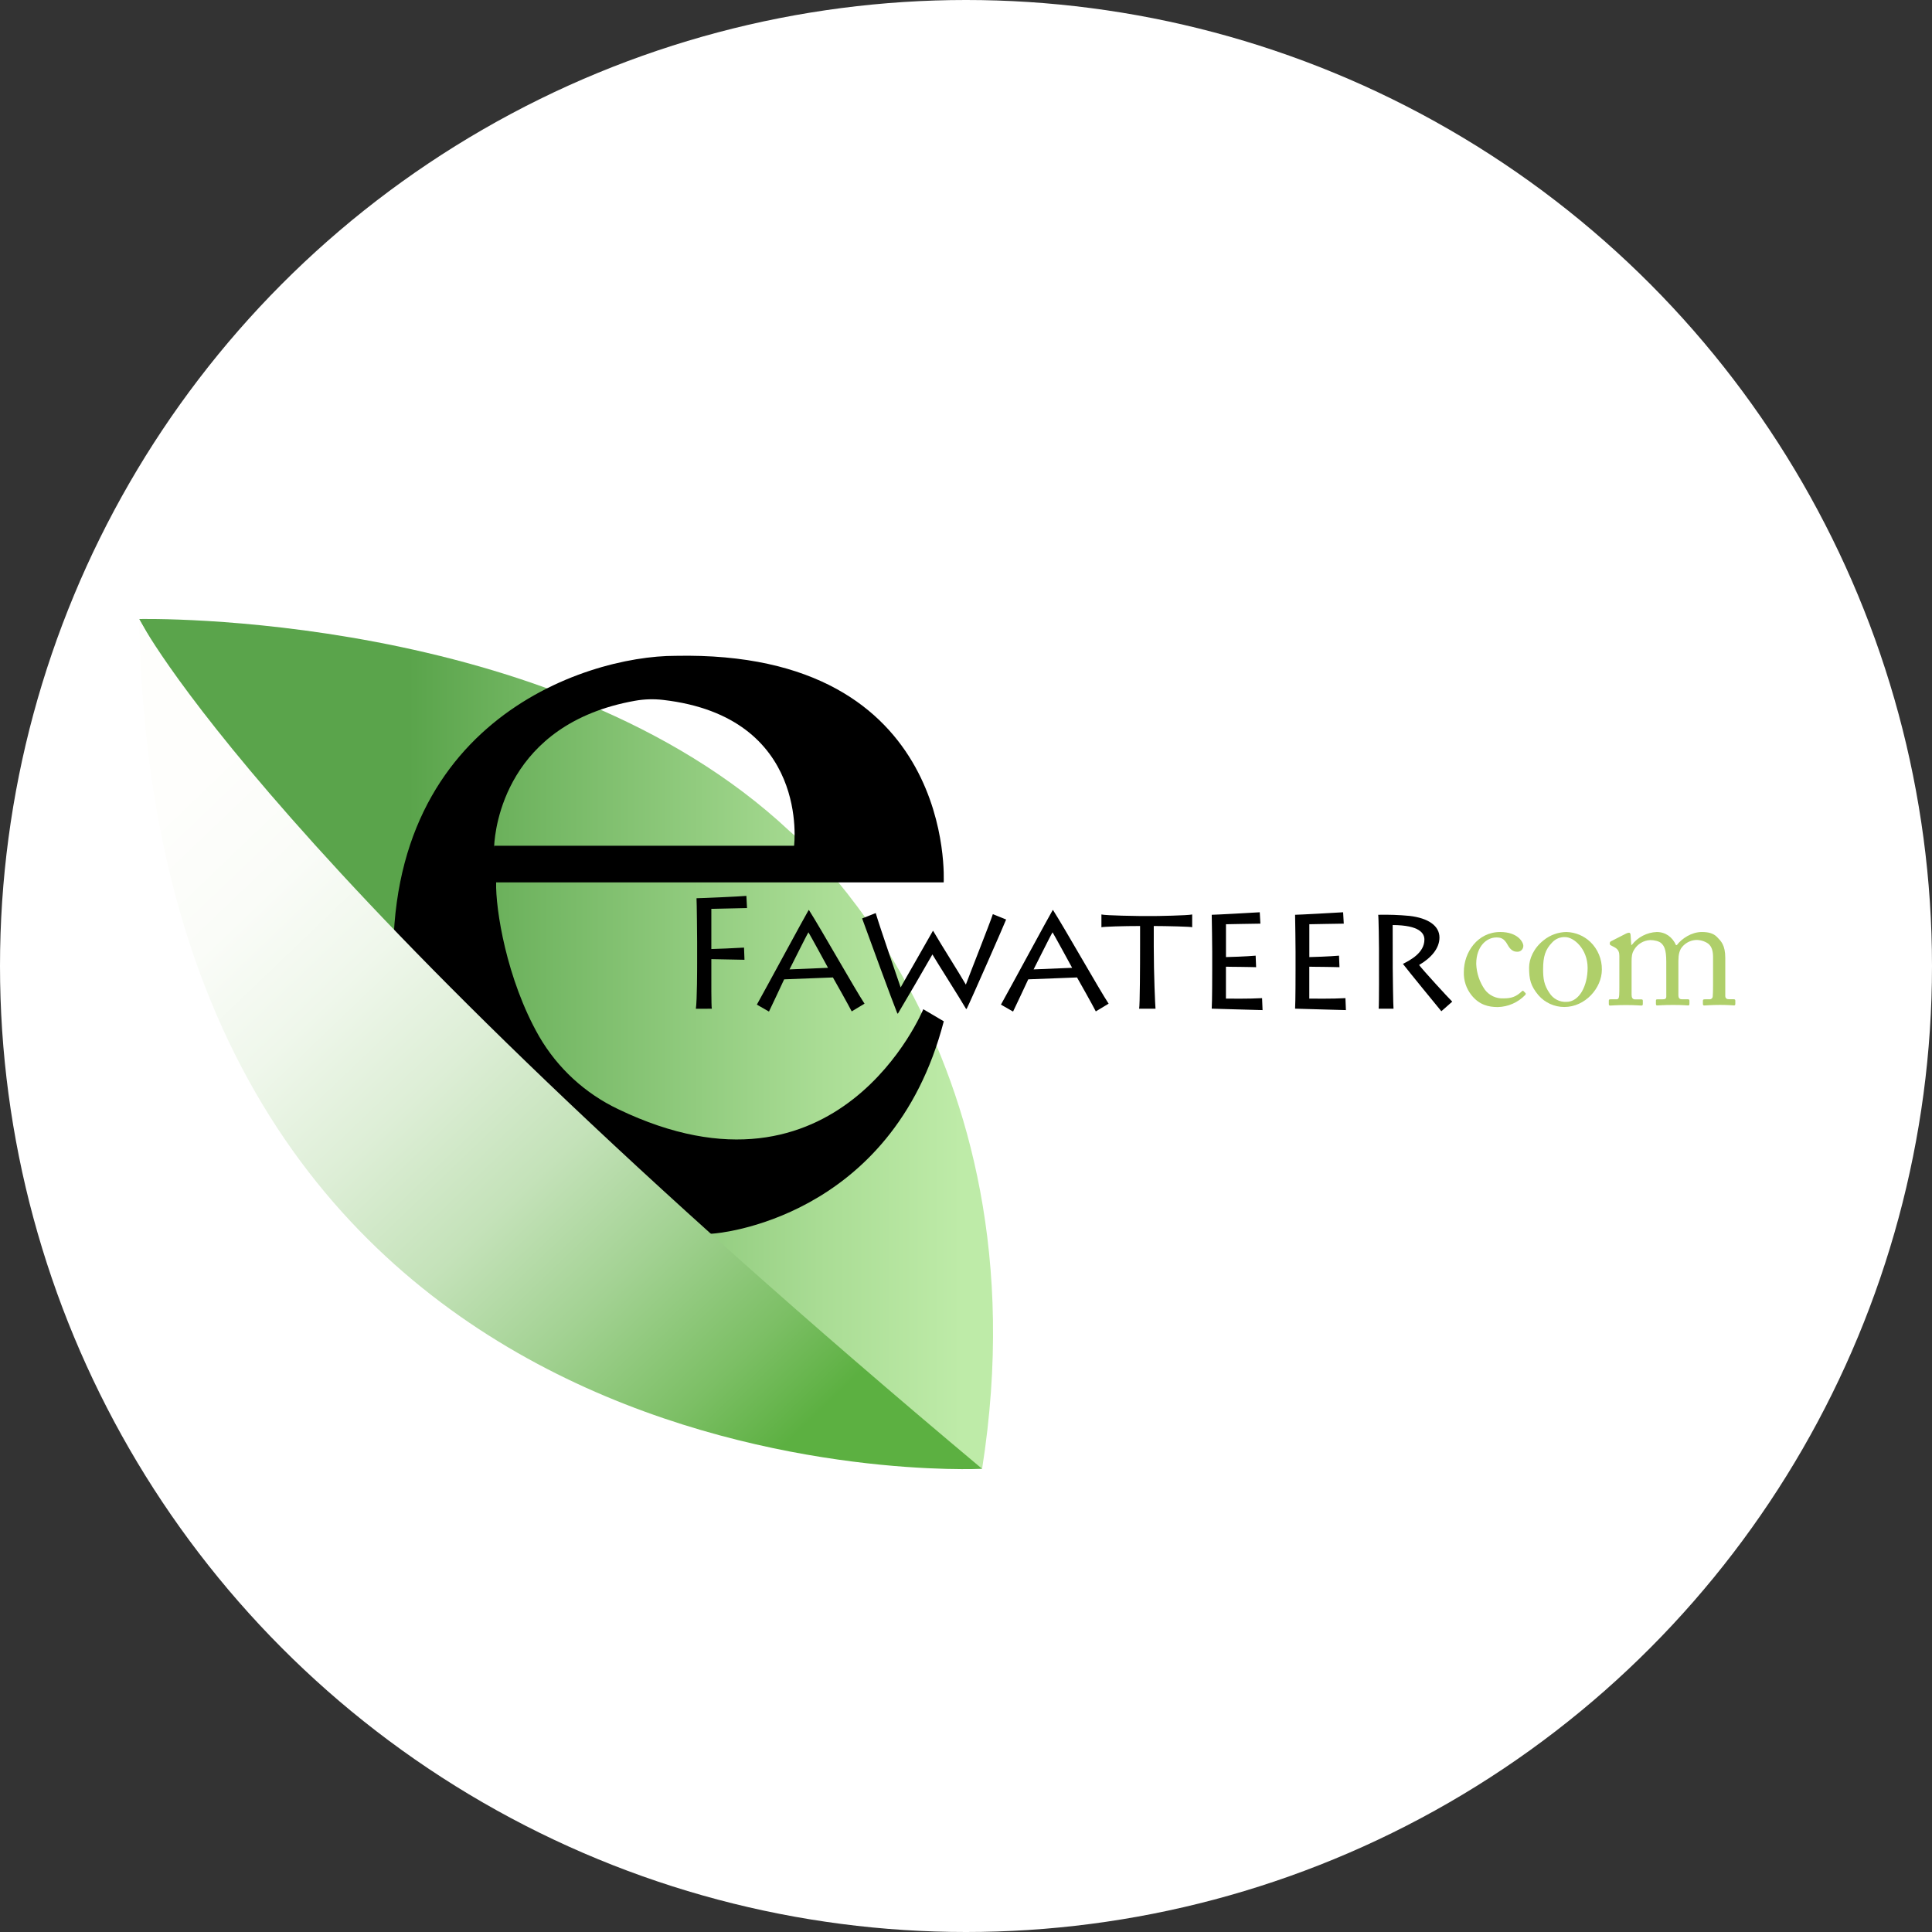 <svg width="96" height="96" viewBox="0 0 96 96" fill="none" xmlns="http://www.w3.org/2000/svg">
<rect x="0" y="0" width="96" height="96" fill="#333333" stroke="none"/>
<circle cx="48" cy="48" r="48" fill="white"/>
<g clip-path="url(#clip0_4568_133804)">
<path d="M6.913 30.759C6.913 30.759 27.483 30.281 39.23 41.294C39.23 41.294 52.111 51.982 48.8 72.984L23.101 59.51L6.913 30.759Z" fill="url(#paint0_linear_4568_133804)"/>
<path d="M69.201 45.965C70.534 45.972 70.778 46.373 70.778 46.687C70.778 47.354 70.062 47.714 69.711 47.895C69.922 48.177 71.541 50.154 71.62 50.248L72.161 49.771C71.958 49.574 70.694 48.194 70.514 47.95C71.102 47.605 71.526 47.135 71.526 46.585C71.526 46.005 70.977 45.62 70.035 45.51C69.519 45.461 69.001 45.443 68.482 45.455C68.505 45.581 68.521 46.962 68.521 47.166V47.705C68.521 47.847 68.529 49.965 68.505 50.122H69.243C69.227 50.02 69.204 48.333 69.204 48.082L69.201 45.965ZM66.854 49.597C66.188 49.636 65.231 49.62 65.058 49.62V48.035C65.137 48.035 65.45 48.044 65.774 48.044C66.098 48.044 66.442 48.059 66.558 48.059L66.535 47.486C66.104 47.526 65.194 47.557 65.06 47.557V45.925C65.178 45.925 66.465 45.895 66.771 45.895L66.739 45.33C66.387 45.353 64.527 45.455 64.352 45.455C64.36 45.58 64.375 47.189 64.375 47.299V48.183C64.375 48.342 64.375 49.768 64.352 50.12C64.493 50.12 66.643 50.191 66.878 50.191L66.854 49.597ZM62.712 49.597C62.045 49.636 61.088 49.62 60.916 49.62V48.035C60.995 48.035 61.308 48.044 61.632 48.044C61.956 48.044 62.299 48.059 62.416 48.059L62.392 47.486C61.961 47.526 61.051 47.557 60.918 47.557V45.925C61.035 45.925 62.322 45.895 62.628 45.895L62.597 45.33C62.244 45.353 60.384 45.455 60.21 45.455C60.218 45.58 60.234 47.189 60.234 47.299V48.183C60.234 48.342 60.234 49.768 60.21 50.12C60.352 50.12 62.501 50.191 62.736 50.191L62.712 49.597ZM57.417 50.123C57.401 49.99 57.33 48.405 57.33 47.047V46.013C57.903 46.013 59.22 46.044 59.239 46.075V45.439C59.012 45.493 57.459 45.518 57.325 45.518H56.698C56.619 45.518 54.933 45.495 54.729 45.439V46.075C54.831 46.044 55.843 46.013 56.65 46.013V46.946C56.65 48.005 56.642 49.951 56.603 50.123L57.417 50.123ZM51.359 48.169C51.422 48.059 52.199 46.482 52.301 46.326C52.371 46.435 53.195 47.942 53.274 48.09L51.359 48.169ZM50.339 50.264C50.449 50.036 50.998 48.875 51.093 48.663L53.517 48.569C53.587 48.687 54.325 50.002 54.45 50.256L55.087 49.872C54.624 49.173 52.929 46.169 52.325 45.22H52.309C52.15 45.478 50.113 49.252 49.736 49.919L50.339 50.264ZM49.334 45.423C49.217 45.8 48.111 48.592 47.993 48.924C47.625 48.288 46.808 47.01 46.369 46.257H46.353C45.851 47.151 44.949 48.705 44.753 49.065C44.636 48.712 43.741 46.139 43.514 45.37L42.839 45.637C43.114 46.398 44.369 49.827 44.589 50.359H44.62C44.919 49.865 46.049 47.927 46.331 47.425C46.519 47.755 47.735 49.661 48.002 50.13H48.033C48.229 49.746 49.932 45.863 49.994 45.69L49.334 45.423ZM39.23 48.169C39.293 48.059 40.069 46.482 40.171 46.326C40.242 46.435 41.066 47.942 41.144 48.09L39.23 48.169ZM38.21 50.264C38.32 50.036 38.869 48.875 38.964 48.663L41.387 48.569C41.458 48.687 42.195 50.002 42.321 50.256L42.958 49.872C42.495 49.173 40.801 46.169 40.197 45.22H40.181C40.022 45.478 37.984 49.252 37.608 49.919L38.21 50.264ZM35.37 50.123C35.339 50.013 35.346 48.531 35.346 48.405V47.659L36.993 47.691L36.97 47.086C36.601 47.11 35.487 47.157 35.346 47.157V45.159L37.119 45.12L37.087 44.516C36.774 44.547 34.805 44.633 34.609 44.633C34.624 44.782 34.64 46.673 34.64 46.799V47.842C34.64 48.031 34.64 49.709 34.577 50.125L35.37 50.123Z" fill="black"/>
<path d="M45.878 50.148C45.878 50.148 41.671 60.377 30.722 55.116C29.075 54.335 27.703 53.073 26.788 51.496C25.159 48.651 24.618 45.147 24.653 43.846H46.891C46.891 43.846 47.562 32.296 33.566 32.588C29.014 32.583 18.518 35.99 19.621 49.41C20.723 62.829 35.485 61.292 35.485 61.292C35.485 61.292 44.316 60.669 46.896 50.748L45.878 50.148ZM24.555 42.025C24.599 41.17 25.129 35.963 31.557 34.82C32.015 34.739 32.482 34.725 32.944 34.778C40.269 35.62 39.457 42.025 39.457 42.025H24.561C24.561 42.105 24.561 42.145 24.561 42.145L24.555 42.025Z" fill="black"/>
<path d="M6.913 30.758C6.913 30.758 13.119 43.102 48.8 72.984C48.8 72.984 7.704 75.116 6.913 30.758Z" fill="url(#paint1_linear_4568_133804)"/>
<path d="M82.797 49.512C82.797 49.622 82.746 49.656 82.611 49.656H82.366C82.287 49.656 82.282 49.673 82.282 49.741V49.876C82.282 49.935 82.299 49.96 82.341 49.96C82.383 49.96 82.679 49.935 83.136 49.935C83.614 49.935 83.829 49.96 83.888 49.96C83.93 49.96 83.947 49.935 83.947 49.867V49.733C83.947 49.673 83.93 49.653 83.855 49.653H83.567C83.44 49.653 83.398 49.569 83.398 49.459V48.001C83.398 47.62 83.39 47.393 83.517 47.148C83.596 47.022 83.704 46.917 83.832 46.841C83.96 46.765 84.103 46.719 84.252 46.708C84.474 46.697 84.693 46.76 84.876 46.886C85.07 47.038 85.121 47.284 85.121 47.561V48.811C85.121 48.998 85.121 49.301 85.105 49.495C85.106 49.518 85.102 49.54 85.094 49.56C85.085 49.581 85.073 49.599 85.057 49.614C85.04 49.629 85.021 49.641 85 49.648C84.979 49.655 84.957 49.657 84.935 49.655H84.726C84.633 49.655 84.616 49.671 84.616 49.734V49.877C84.616 49.936 84.633 49.962 84.684 49.962C84.735 49.962 85.044 49.933 85.466 49.933C85.872 49.933 86.108 49.959 86.167 49.959C86.21 49.959 86.227 49.933 86.227 49.874V49.731C86.227 49.671 86.21 49.651 86.133 49.651H85.905C85.804 49.651 85.728 49.609 85.728 49.483V47.603C85.728 46.953 85.517 46.767 85.323 46.564C85.129 46.361 84.858 46.311 84.562 46.311C84.055 46.311 83.574 46.63 83.321 46.961H83.279C83.101 46.564 82.763 46.311 82.324 46.311C82.082 46.32 81.846 46.383 81.632 46.494C81.417 46.605 81.23 46.762 81.083 46.953H81.057L81.023 46.463C81.023 46.404 80.998 46.345 80.944 46.345C80.888 46.351 80.834 46.368 80.784 46.396L80.041 46.776C80.028 46.783 80.017 46.793 80.008 46.804C80 46.816 79.993 46.829 79.99 46.844V46.91C79.99 46.935 80.007 46.952 80.049 46.977L80.227 47.07C80.43 47.179 80.465 47.332 80.465 47.501V49.005C80.465 49.148 80.465 49.3 80.457 49.444C80.448 49.603 80.406 49.655 80.33 49.655H80.043C79.959 49.655 79.941 49.663 79.941 49.734V49.886C79.941 49.945 79.959 49.966 80.009 49.966C80.076 49.966 80.347 49.94 80.795 49.94C81.259 49.94 81.487 49.966 81.563 49.966C81.622 49.966 81.631 49.932 81.631 49.873V49.738C81.631 49.678 81.622 49.659 81.546 49.659H81.242C81.124 49.659 81.073 49.574 81.073 49.439V47.768C81.073 47.529 81.09 47.37 81.192 47.203C81.274 47.059 81.392 46.939 81.534 46.853C81.676 46.767 81.837 46.719 82.002 46.712C82.188 46.712 82.433 46.763 82.543 46.864C82.678 46.991 82.796 47.152 82.796 47.777L82.797 49.512ZM77.83 49.783C77.664 49.79 77.499 49.754 77.353 49.676C77.206 49.599 77.082 49.484 76.994 49.344C76.724 48.955 76.676 48.634 76.676 48.161C76.676 47.519 76.793 47.173 77.123 46.835C77.204 46.744 77.305 46.673 77.418 46.626C77.53 46.579 77.652 46.558 77.774 46.564C78.204 46.564 78.888 47.156 78.888 48.094C78.886 48.998 78.472 49.783 77.83 49.783ZM77.729 50.037C78.767 50.037 79.596 49.099 79.596 48.178C79.599 47.921 79.55 47.667 79.451 47.43C79.353 47.193 79.206 46.979 79.021 46.801C78.701 46.498 78.28 46.323 77.839 46.311C77.427 46.315 77.028 46.458 76.707 46.717C76.209 47.105 75.98 47.646 75.98 48.077C75.98 48.676 76.06 48.989 76.445 49.453C76.605 49.637 76.802 49.783 77.024 49.884C77.245 49.985 77.486 50.037 77.729 50.037ZM74.35 46.582C74.553 46.582 74.73 46.607 74.916 46.953C75.043 47.181 75.186 47.291 75.38 47.291C75.421 47.294 75.462 47.289 75.5 47.276C75.538 47.263 75.573 47.241 75.603 47.213C75.632 47.185 75.656 47.152 75.671 47.114C75.687 47.077 75.694 47.036 75.693 46.996C75.693 46.818 75.423 46.311 74.544 46.311C73.43 46.311 72.737 47.308 72.737 48.3C72.723 48.716 72.858 49.124 73.117 49.449C73.506 49.939 73.978 50.041 74.427 50.041C74.941 50.027 75.43 49.812 75.786 49.441C75.828 49.39 75.82 49.361 75.786 49.331L75.702 49.246C75.698 49.242 75.693 49.237 75.687 49.235C75.681 49.232 75.674 49.23 75.668 49.23C75.662 49.23 75.655 49.232 75.649 49.235C75.644 49.237 75.638 49.242 75.634 49.246C75.347 49.516 75.127 49.609 74.705 49.609C74.528 49.618 74.352 49.583 74.191 49.508C74.031 49.433 73.891 49.32 73.784 49.179C73.519 48.802 73.37 48.355 73.353 47.895C73.353 47.021 73.869 46.582 74.35 46.582Z" fill="#AFCF6A"/>
</g>
<defs>
<linearGradient id="paint0_linear_4568_133804" x1="12.475" y1="51.871" x2="51.65" y2="51.871" gradientUnits="userSpaceOnUse">
<stop stop-color="#5AA44B"/>
<stop offset="0.2" stop-color="#5AA44B"/>
<stop offset="0.35" stop-color="#71B561"/>
<stop offset="0.72" stop-color="#A9DC94"/>
<stop offset="0.9" stop-color="#BEEBA8"/>
<stop offset="1" stop-color="#BEEBA8"/>
</linearGradient>
<linearGradient id="paint1_linear_4568_133804" x1="7.706" y1="40.498" x2="39.922" y2="74.153" gradientUnits="userSpaceOnUse">
<stop stop-color="#FEFEFC"/>
<stop offset="0.14" stop-color="#FAFCF8"/>
<stop offset="0.27" stop-color="#EFF7EB"/>
<stop offset="0.41" stop-color="#DDEED6"/>
<stop offset="0.56" stop-color="#C4E2B9"/>
<stop offset="0.7" stop-color="#A3D293"/>
<stop offset="0.85" stop-color="#7CBF65"/>
<stop offset="0.95" stop-color="#5CB041"/>
<stop offset="1" stop-color="#5CB041"/>
</linearGradient>
<clipPath id="clip0_4568_133804">
<rect width="79.314" height="42.242" fill="white" transform="translate(6.913 30.758)"/>
</clipPath>
</defs>
</svg>
